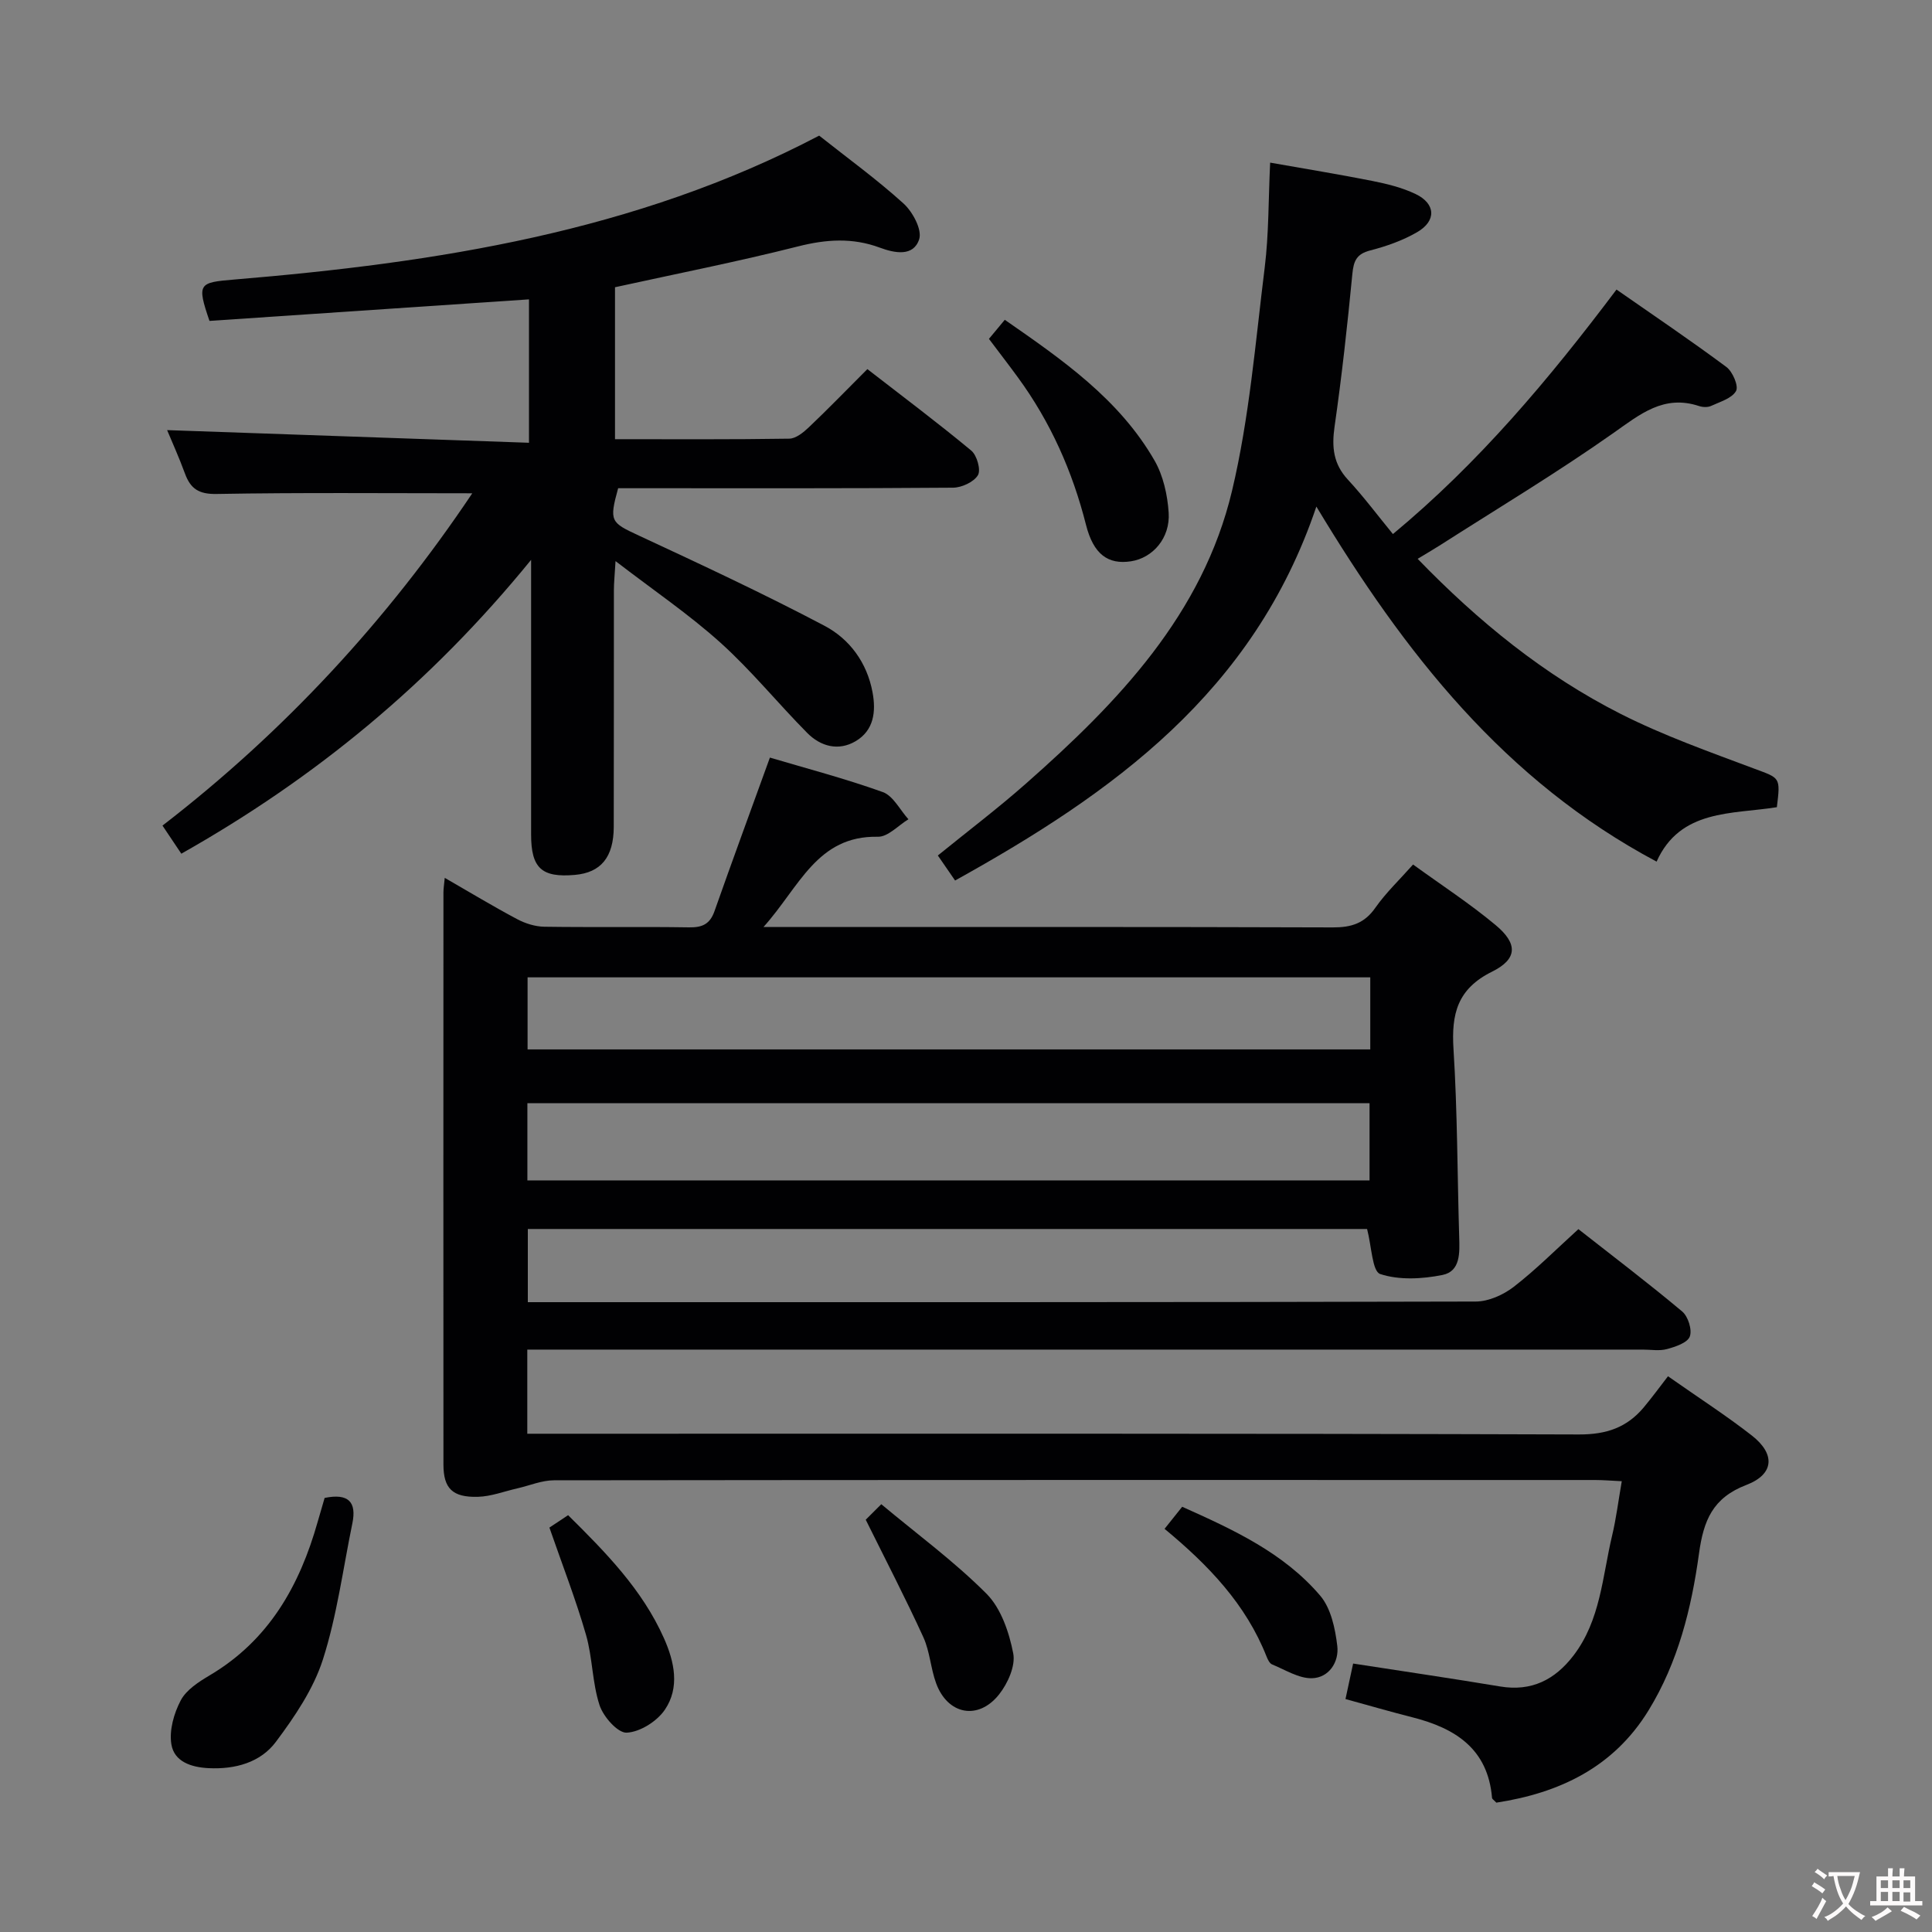 <svg enable-background="new 0 0 400 400" viewBox="0 0 400 400" xmlns="http://www.w3.org/2000/svg"><rect x="0" y="0" width="400" height="400" fill="#808080" stroke="none"/><g fill="#010103"><path d="m292.56 178.99c5.85 4.24 11.72 8.06 17.07 12.52 4.62 3.84 4.61 7.02-.71 9.66-7.21 3.57-8.44 8.76-7.99 16.01.82 12.94.79 25.94 1.18 38.91.1 3.27.29 7.13-3.47 7.88-4.19.84-8.97 1.1-12.89-.2-1.65-.55-1.77-5.74-2.71-9.32-57.41 0-115.45 0-173.76 0v15.15h5.3c63.66 0 127.31.04 190.97-.13 2.65-.01 5.71-1.39 7.86-3.05 4.59-3.55 8.71-7.7 13.38-11.94 7.26 5.7 14.53 11.21 21.5 17.06 1.22 1.02 2.09 3.81 1.56 5.18-.5 1.3-2.96 2.11-4.71 2.59-1.55.43-3.31.11-4.98.11-74.82 0-149.64 0-224.46 0-2.12 0-4.24 0-6.53 0v17.42h6.27c70.49 0 140.98-.08 211.47.15 5.7.02 9.94-1.45 13.43-5.63 1.7-2.04 3.28-4.19 5-6.42 6.56 4.6 12.15 8.2 17.36 12.27 4.88 3.81 4.67 8.01-1.13 10.23-7 2.68-8.87 7.38-9.81 14.2-1.56 11.35-4.34 22.54-10.46 32.5-7.25 11.8-18.47 17.08-31.5 19.08-.48-.52-.87-.74-.89-.99-.85-10.17-7.62-14.43-16.49-16.68-4.49-1.14-8.94-2.43-13.85-3.78.55-2.55 1.06-4.91 1.58-7.35 10.26 1.59 20.38 3.07 30.46 4.75 6.47 1.07 11.3-1.38 15.14-6.38 5.63-7.33 6-16.37 8.02-24.86.84-3.51 1.28-7.12 2-11.26-2.08-.1-3.83-.25-5.59-.25-71.82-.01-143.64-.03-215.47.06-2.53 0-5.06 1.09-7.6 1.67-2.73.62-5.44 1.68-8.18 1.75-5.26.14-7.11-1.75-7.12-6.66-.03-39.49-.01-78.99 0-118.48 0-.77.13-1.55.27-3.01 5.3 3.05 10.09 5.95 15.03 8.57 1.68.89 3.71 1.52 5.59 1.55 10 .15 20-.03 29.99.13 2.72.04 4.29-.68 5.23-3.33 3.68-10.44 7.5-20.83 11.48-31.82 7.29 2.17 15.45 4.3 23.37 7.14 2.16.78 3.56 3.7 5.31 5.63-2.1 1.27-4.23 3.66-6.31 3.62-12.64-.26-16.22 10.36-23.7 18.69h6.41c37.16 0 74.32-.05 111.48.08 3.83.01 6.56-.84 8.82-4.11 2.19-3.11 5-5.77 7.78-8.91zm-183.37 65.4h174.36c0-5.69 0-10.92 0-15.99-58.38 0-116.37 0-174.36 0zm174.51-42.04c-58.45 0-116.44 0-174.47 0v14.92h174.47c0-5.07 0-9.83 0-14.92z"/><path d="m97.78 102.13c-17.99 0-35.46-.17-52.92.14-3.7.07-5.41-1.07-6.57-4.24-1.24-3.38-2.73-6.67-3.69-8.98 24.75.87 49.6 1.74 74.92 2.62 0-10.33 0-19.71 0-29.69-22.12 1.49-44.23 2.98-66.15 4.46-2.64-7.75-2.25-7.95 5.08-8.56 41.9-3.49 83.12-9.86 121.15-29.8 5.84 4.63 11.93 9.04 17.46 14.05 1.9 1.72 3.88 5.42 3.25 7.39-1.18 3.68-5.09 2.89-8.16 1.75-5.65-2.1-11.11-1.73-16.94-.25-12.5 3.16-25.17 5.66-37.88 8.45v31.46c12.19 0 24.13.08 36.08-.11 1.39-.02 2.96-1.31 4.09-2.39 3.97-3.77 7.78-7.71 12.08-12.01 7.23 5.61 14.51 11.06 21.51 16.87 1.17.97 2.03 4 1.38 5.09-.85 1.42-3.35 2.57-5.14 2.59-21.33.17-42.66.11-63.98.11-1.82 0-3.64 0-5.37 0-1.9 6.9-1.54 7.09 4.3 9.81 12.92 6.01 25.84 12.03 38.44 18.68 5.19 2.74 8.79 7.62 9.93 13.76.75 4.02.27 7.89-3.49 10.12-3.56 2.11-7.27 1.1-10.05-1.72-6.08-6.14-11.56-12.92-17.96-18.68-6.5-5.85-13.8-10.8-21.71-16.88-.17 2.93-.34 4.49-.34 6.04-.02 16.33.01 32.66-.03 48.99-.02 6.29-2.67 9.47-8.06 9.94-6.86.6-9.05-1.4-9.05-8.35-.01-16.83 0-33.66 0-50.49 0-1.59 0-3.18 0-6.39-20.87 25.63-44.73 45.2-72.42 60.84-1.27-1.9-2.43-3.63-3.9-5.82 25.3-19.51 46.57-42.58 64.14-68.8z"/><path d="m272.54 104.88c-12.98 38.47-42.19 59.33-74.8 77.42-1.15-1.67-2.23-3.24-3.57-5.18 6.27-5.09 12.46-9.78 18.27-14.91 19.05-16.8 36.58-35.05 42.65-60.64 3.58-15.1 4.84-30.77 6.76-46.23.85-6.89.75-13.9 1.12-21.67 7.27 1.29 14.21 2.41 21.1 3.78 3.07.61 6.21 1.38 9.01 2.72 4.19 2 4.35 5.58.3 7.91-2.97 1.72-6.35 2.91-9.69 3.77-2.84.73-3.44 2.18-3.7 4.88-1.02 10.57-2.18 21.14-3.69 31.65-.6 4.22-.24 7.68 2.77 10.93 3.25 3.51 6.12 7.36 9.32 11.26 17.79-14.76 32.22-31.93 46.29-50.62 7.7 5.37 15.36 10.53 22.76 16.04 1.29.96 2.56 3.95 1.99 4.96-.86 1.53-3.3 2.23-5.16 3.09-.69.32-1.71.28-2.46.04-7.34-2.44-12.23 1.67-17.81 5.6-11.67 8.22-23.95 15.59-35.99 23.29-1.36.87-2.76 1.67-4.5 2.73 12.6 13.02 26.25 24.12 42.08 32.13 8.84 4.47 18.27 7.81 27.58 11.3 5.37 2.01 5.49 1.69 4.71 7.99-9.24 1.49-20.01.36-24.9 11.27-31.44-16.74-52.14-43.09-70.44-73.51z"/><path d="m67.21 310.13c4.93-1.01 6.66.83 5.74 5.28-1.94 9.42-3.18 19.07-6.1 28.18-1.96 6.11-5.83 11.82-9.73 17.04-3.2 4.28-8.41 5.71-13.89 5.45-3.62-.17-7.17-1.33-7.75-4.95-.47-2.9.53-6.42 1.95-9.1 1.15-2.17 3.71-3.82 5.97-5.16 12.27-7.26 18.64-18.58 22.37-31.79.45-1.59.92-3.17 1.44-4.95z"/><path d="m204.75 70.16c1.1-1.33 2.03-2.45 3.28-3.95 11.91 8.27 23.67 16.4 31 29.13 1.81 3.15 2.69 7.14 2.93 10.81.34 5.26-3.3 9.37-7.8 10.06-4.75.73-7.77-1.45-9.31-7.53-2.8-11.07-7.34-21.29-14.08-30.51-1.86-2.55-3.79-5.05-6.02-8.01z"/><path d="m179.24 314.64c.39-.39 1.44-1.43 3.22-3.21 7.37 6.16 15.1 11.83 21.79 18.54 3.01 3.03 4.68 7.99 5.53 12.35.5 2.58-1.13 6.22-2.93 8.49-4.32 5.45-10.67 4.19-13.04-2.32-1.13-3.09-1.29-6.56-2.64-9.52-3.62-7.93-7.64-15.67-11.93-24.33z"/><path d="m113.75 316.27c1.17-.78 2.4-1.59 3.87-2.57 7.79 7.71 15.36 15.4 19.85 25.49 2.17 4.88 3.31 10.2.17 14.81-1.63 2.39-5.13 4.6-7.89 4.73-1.85.09-4.84-3.3-5.62-5.69-1.53-4.67-1.44-9.85-2.81-14.59-2.11-7.31-4.88-14.42-7.57-22.18z"/><path d="m241.11 316.53c1.37-1.71 2.39-2.99 3.65-4.57 10.54 4.72 20.99 9.51 28.57 18.4 2.23 2.62 3.11 6.8 3.54 10.4.4 3.31-1.7 6.61-5.25 6.7-2.73.06-5.53-1.75-8.25-2.86-.51-.21-.89-1-1.13-1.6-4.27-10.84-12.02-18.94-21.13-26.47z"/></g><path d="m377.9 391.2c-.2.3-.4.5-.6.8-.7-.6-1.4-1-2.2-1.5.2-.3.4-.5.5-.8.6.4 1.4.8 2.3 1.5zm-1.8 6.1c-.2-.2-.5-.4-.9-.6.4-.6.8-1.2 1.2-1.9s.7-1.3.9-1.9c.3.3.5.5.8.7-.7 1.3-1.4 2.6-2 3.7zm2.2-9c-.3.3-.5.5-.6.8-.6-.6-1.3-1.1-2-1.5.3-.3.5-.5.6-.7.6.5 1.3.9 2 1.4zm.3.2v-.9h2 4.5c-.3 1.3-.6 2.5-1 3.6s-.9 2.1-1.4 3c.4.5 1 1 1.6 1.4s1.2.8 1.9 1.1c-.3.2-.5.4-.8.8-.4-.3-1-.7-1.6-1.2s-1.2-1.1-1.6-1.6c-.5.6-1.1 1.1-1.7 1.6s-1.4.9-2.1 1.4c-.1-.3-.3-.5-.7-.8.6-.2 1.2-.5 1.9-1s1.4-1.1 2-1.8c-.5-.8-.9-1.6-1.2-2.5s-.6-2-.8-3.2c-.4.1-.7.1-1 .1zm2.5 2.7c.3 1 .7 1.7 1 2.2.3-.5.6-1.1 1-2s.6-1.9.9-3h-3.2-.4c.1.9.3 1.8.7 2.8z" fill="#fcfafa"/><path d="m396.5 388.5v1.5 3.6h1.5v.9c-.4 0-1 0-1.7 0h-7.9c-.5 0-.9 0-1.2 0v-.9h1.3v-3.5c0-.7 0-1.2 0-1.6h2.4c0-.8 0-1.4 0-1.7h1c0 .3-.1.8-.1 1.7h1.5c0-.8 0-1.4 0-1.7h1c0 .3-.1.9-.1 1.7zm-8.2 9.2c-.2-.3-.5-.5-.8-.8.8-.3 1.4-.6 1.9-.9s1-.7 1.4-1.1c.3.3.6.5.9.8-1.6 1-2.8 1.6-3.4 2zm2.6-6.8v-1.6h-1.5v1.6zm0 2.7v-1.9h-1.5v1.9zm2.4-2.7v-1.6h-1.5v1.6zm0 2.7v-1.9h-1.5v1.9zm.2 2 .7-.8c.4.2.9.5 1.6.8s1.3.7 1.8 1c-.3.3-.5.5-.8.8-.4-.3-1.5-1-3.3-1.8zm2-4.7v-1.6h-1.4v1.6zm0 2.8v-1.9h-1.4v1.9z" fill="#fcfafa"/></svg>
